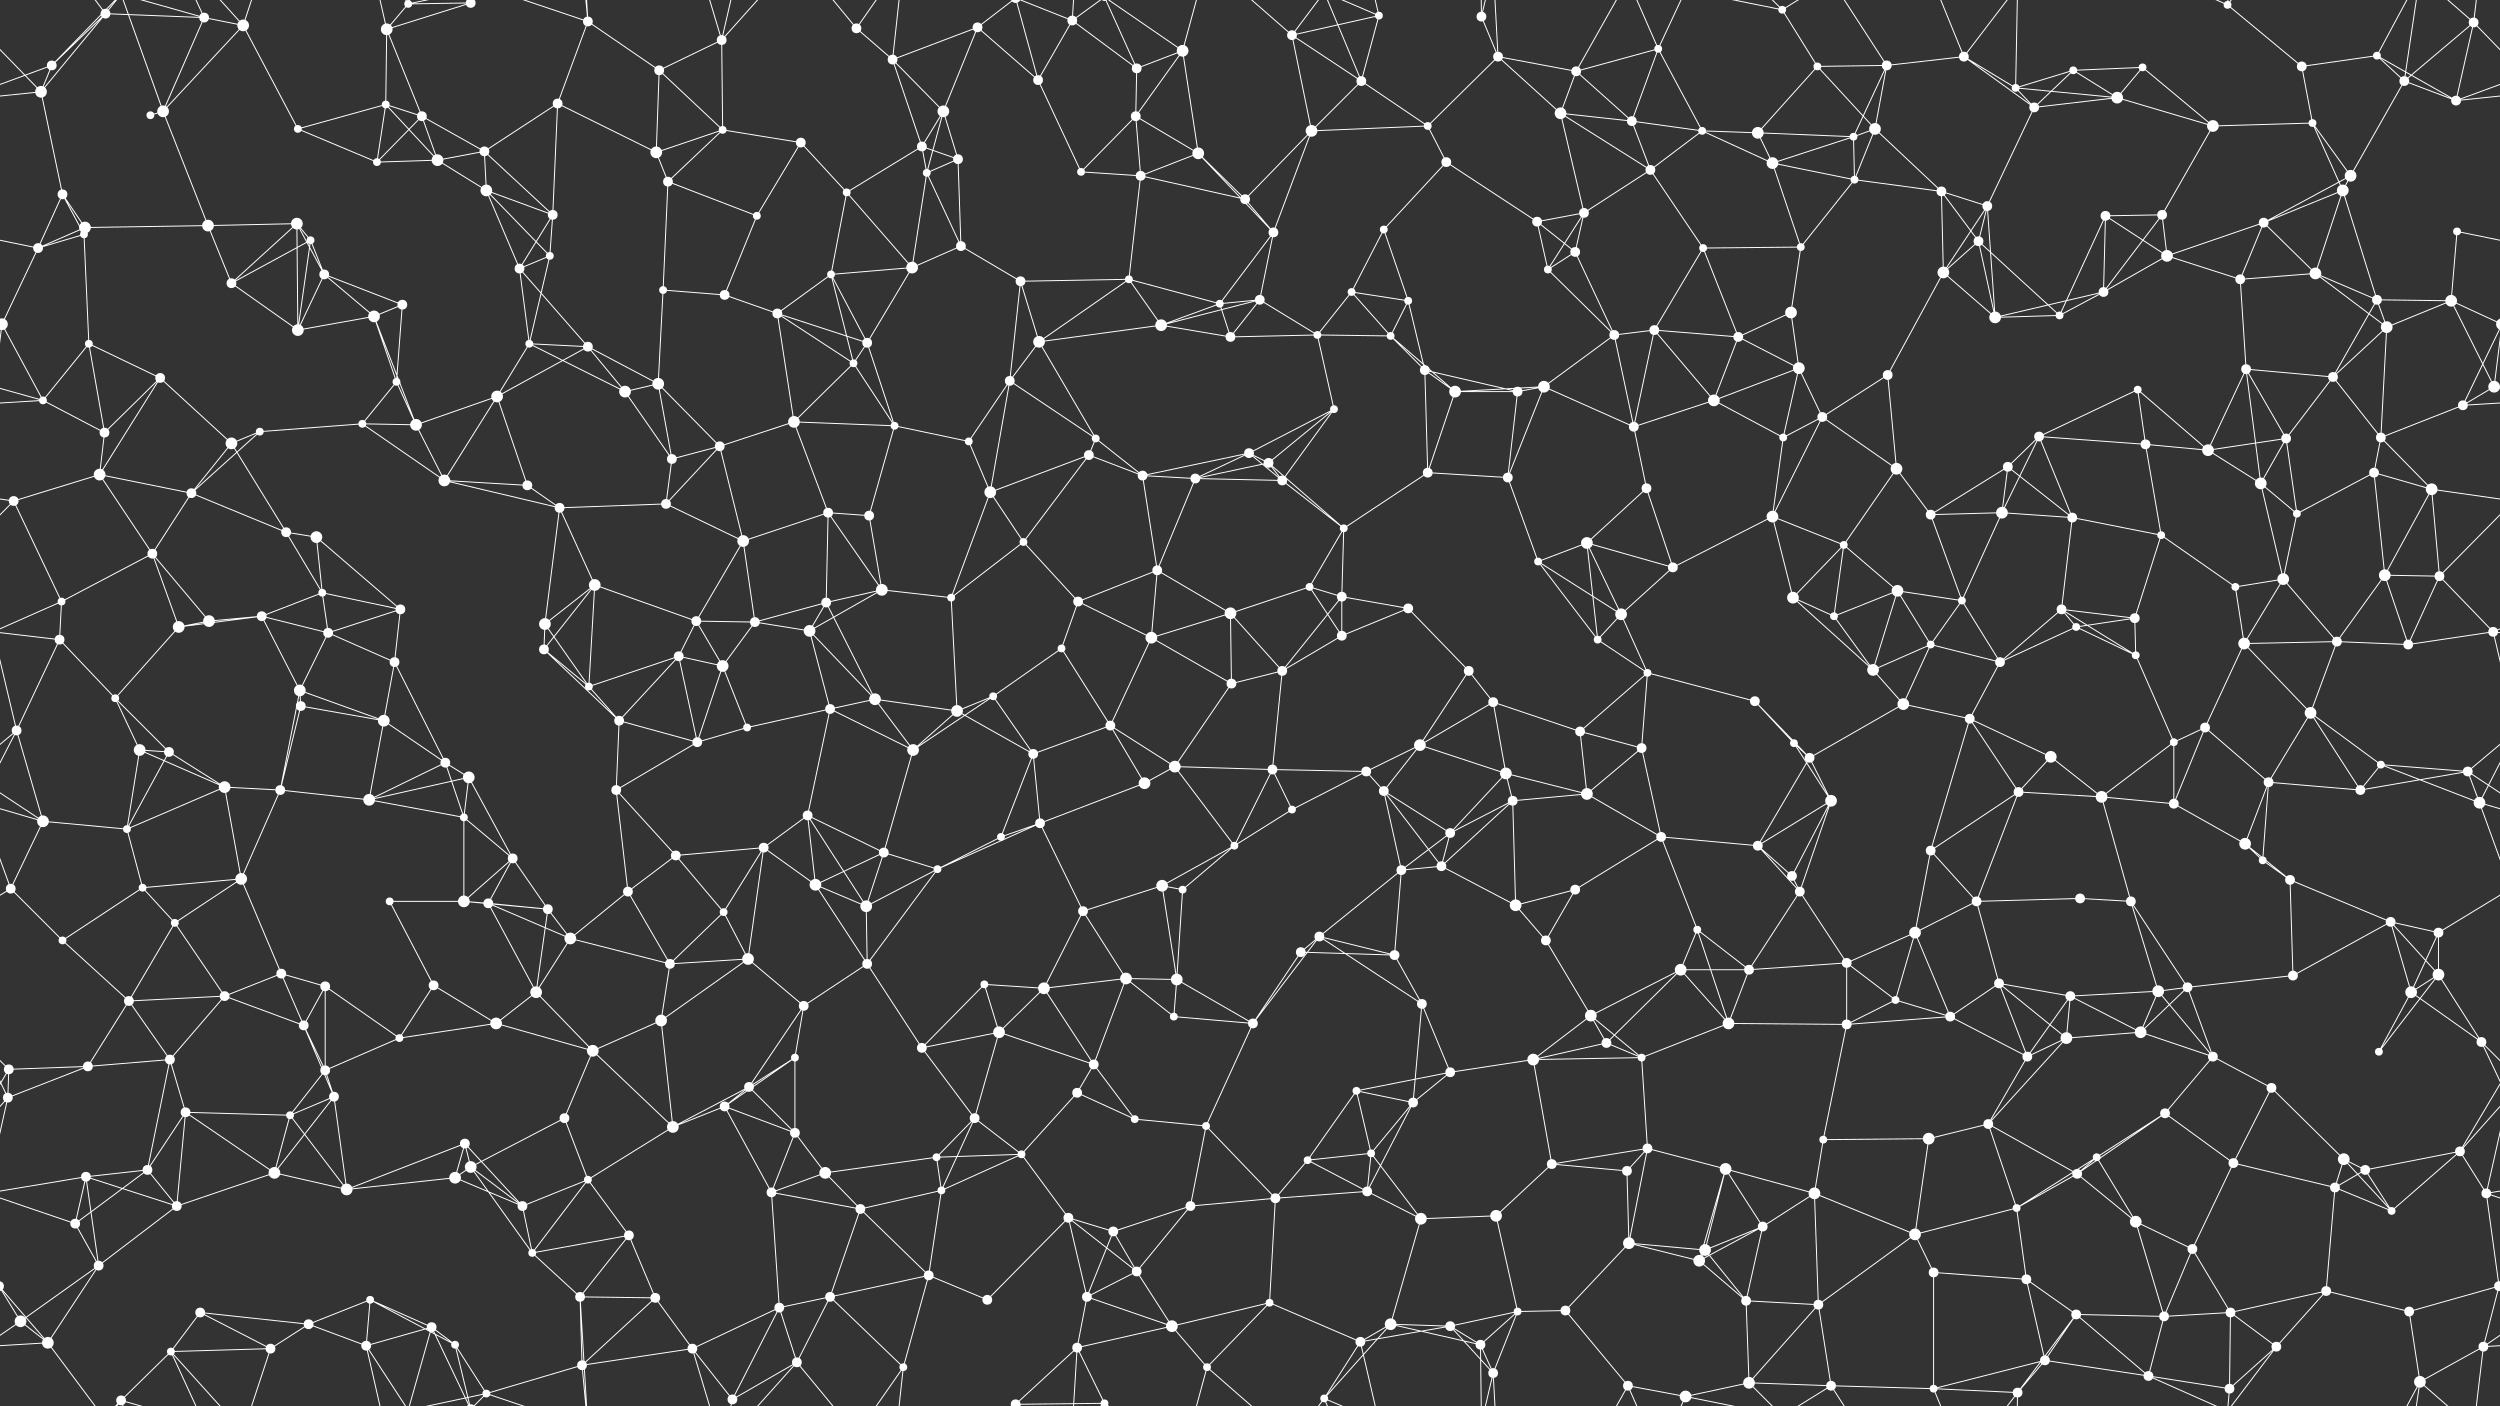 <svg xmlns="http://www.w3.org/2000/svg" width="2560" height="1440" fill="#fff"><rect width="100%" height="100%" fill="#333333" stroke="none"/><circle cx="53" cy="67" r="5"/><circle cx="108" cy="14" r="5"/><circle cx="209" cy="18" r="5"/><circle cx="249" cy="26" r="6"/><circle cx="396" cy="30" r="6"/><circle cx="418" cy="4" r="4"/><circle cx="418" cy="1444" r="4"/><circle cx="482" cy="3" r="5"/><circle cx="482" cy="1443" r="5"/><circle cx="602" cy="22" r="5"/><circle cx="675" cy="72" r="5"/><circle cx="739" cy="41" r="5"/><circle cx="877" cy="29" r="5"/><circle cx="914" cy="61" r="5"/><circle cx="1001" cy="28" r="5"/><circle cx="1098" cy="21" r="5"/><circle cx="1164" cy="70" r="5"/><circle cx="1211" cy="52" r="6"/><circle cx="1323" cy="36" r="5"/><circle cx="1412" cy="16" r="4"/><circle cx="1517" cy="17" r="5"/><circle cx="1534" cy="58" r="5"/><circle cx="1614" cy="73" r="5"/><circle cx="1698" cy="50" r="4"/><circle cx="1825" cy="10" r="4"/><circle cx="1861" cy="68" r="4"/><circle cx="1932" cy="67" r="5"/><circle cx="2011" cy="58" r="5"/><circle cx="2123" cy="72" r="4"/><circle cx="2194" cy="69" r="4"/><circle cx="2281" cy="5" r="4"/><circle cx="2357" cy="68" r="5"/><circle cx="2434" cy="57" r="4"/><circle cx="2533" cy="23" r="5"/><circle cx="42" cy="94" r="6"/><circle cx="154" cy="118" r="4"/><circle cx="167" cy="114" r="6"/><circle cx="305" cy="132" r="4"/><circle cx="395" cy="107" r="4"/><circle cx="432" cy="119" r="5"/><circle cx="496" cy="155" r="5"/><circle cx="571" cy="106" r="5"/><circle cx="672" cy="156" r="6"/><circle cx="740" cy="133" r="4"/><circle cx="820" cy="146" r="5"/><circle cx="944" cy="150" r="5"/><circle cx="966" cy="114" r="6"/><circle cx="1063" cy="82" r="5"/><circle cx="1163" cy="119" r="5"/><circle cx="1227" cy="157" r="6"/><circle cx="1343" cy="134" r="6"/><circle cx="1394" cy="83" r="5"/><circle cx="1462" cy="129" r="4"/><circle cx="1598" cy="116" r="6"/><circle cx="1671" cy="124" r="5"/><circle cx="1743" cy="134" r="4"/><circle cx="1800" cy="136" r="6"/><circle cx="1898" cy="140" r="4"/><circle cx="1920" cy="132" r="6"/><circle cx="2064" cy="90" r="4"/><circle cx="2083" cy="110" r="5"/><circle cx="2168" cy="100" r="6"/><circle cx="2266" cy="129" r="6"/><circle cx="2368" cy="126" r="4"/><circle cx="2462" cy="83" r="5"/><circle cx="2515" cy="103" r="5"/><circle cx="64" cy="199" r="5"/><circle cx="87" cy="233" r="6"/><circle cx="213" cy="231" r="6"/><circle cx="304" cy="229" r="6"/><circle cx="386" cy="166" r="4"/><circle cx="448" cy="164" r="6"/><circle cx="498" cy="195" r="6"/><circle cx="566" cy="220" r="5"/><circle cx="684" cy="186" r="5"/><circle cx="775" cy="221" r="4"/><circle cx="867" cy="197" r="4"/><circle cx="949" cy="177" r="4"/><circle cx="981" cy="163" r="5"/><circle cx="1107" cy="176" r="4"/><circle cx="1168" cy="180" r="5"/><circle cx="1275" cy="204" r="5"/><circle cx="1304" cy="238" r="5"/><circle cx="1417" cy="235" r="4"/><circle cx="1481" cy="166" r="5"/><circle cx="1574" cy="227" r="5"/><circle cx="1622" cy="218" r="5"/><circle cx="1690" cy="174" r="5"/><circle cx="1815" cy="167" r="6"/><circle cx="1899" cy="184" r="4"/><circle cx="1988" cy="196" r="5"/><circle cx="2035" cy="211" r="5"/><circle cx="2156" cy="221" r="5"/><circle cx="2214" cy="220" r="5"/><circle cx="2318" cy="228" r="5"/><circle cx="2399" cy="195" r="6"/><circle cx="2407" cy="180" r="6"/><circle cx="2516" cy="237" r="4"/><circle cx="39" cy="254" r="5"/><circle cx="86" cy="240" r="4"/><circle cx="237" cy="290" r="5"/><circle cx="318" cy="246" r="4"/><circle cx="332" cy="281" r="5"/><circle cx="412" cy="312" r="5"/><circle cx="532" cy="275" r="5"/><circle cx="563" cy="262" r="4"/><circle cx="679" cy="297" r="4"/><circle cx="742" cy="302" r="5"/><circle cx="851" cy="281" r="4"/><circle cx="934" cy="274" r="6"/><circle cx="984" cy="252" r="5"/><circle cx="1045" cy="288" r="5"/><circle cx="1156" cy="286" r="4"/><circle cx="1249" cy="311" r="4"/><circle cx="1290" cy="307" r="5"/><circle cx="1384" cy="299" r="4"/><circle cx="1442" cy="308" r="4"/><circle cx="1585" cy="276" r="4"/><circle cx="1613" cy="258" r="5"/><circle cx="1744" cy="254" r="4"/><circle cx="1834" cy="320" r="6"/><circle cx="1844" cy="253" r="4"/><circle cx="1990" cy="279" r="6"/><circle cx="2026" cy="247" r="5"/><circle cx="2154" cy="299" r="5"/><circle cx="2219" cy="262" r="6"/><circle cx="2294" cy="286" r="5"/><circle cx="2371" cy="280" r="6"/><circle cx="2434" cy="307" r="5"/><circle cx="2510" cy="308" r="6"/><circle cx="2" cy="332" r="6"/><circle cx="2562" cy="332" r="6"/><circle cx="91" cy="352" r="4"/><circle cx="164" cy="387" r="5"/><circle cx="305" cy="338" r="6"/><circle cx="383" cy="324" r="6"/><circle cx="406" cy="391" r="4"/><circle cx="542" cy="352" r="4"/><circle cx="602" cy="355" r="5"/><circle cx="674" cy="393" r="6"/><circle cx="796" cy="321" r="5"/><circle cx="874" cy="372" r="4"/><circle cx="888" cy="351" r="5"/><circle cx="1034" cy="390" r="5"/><circle cx="1064" cy="350" r="6"/><circle cx="1189" cy="333" r="6"/><circle cx="1260" cy="345" r="5"/><circle cx="1349" cy="343" r="4"/><circle cx="1424" cy="344" r="4"/><circle cx="1459" cy="379" r="5"/><circle cx="1581" cy="396" r="6"/><circle cx="1653" cy="343" r="5"/><circle cx="1694" cy="338" r="5"/><circle cx="1780" cy="345" r="5"/><circle cx="1842" cy="377" r="6"/><circle cx="1933" cy="384" r="5"/><circle cx="2043" cy="325" r="6"/><circle cx="2109" cy="323" r="4"/><circle cx="2189" cy="399" r="4"/><circle cx="2300" cy="378" r="5"/><circle cx="2389" cy="386" r="5"/><circle cx="2444" cy="335" r="6"/><circle cx="2554" cy="396" r="6"/><circle cx="44" cy="410" r="4"/><circle cx="107" cy="443" r="5"/><circle cx="237" cy="454" r="6"/><circle cx="266" cy="442" r="4"/><circle cx="371" cy="434" r="4"/><circle cx="426" cy="435" r="6"/><circle cx="509" cy="406" r="6"/><circle cx="640" cy="401" r="6"/><circle cx="688" cy="470" r="5"/><circle cx="737" cy="457" r="5"/><circle cx="813" cy="432" r="6"/><circle cx="916" cy="436" r="4"/><circle cx="992" cy="452" r="4"/><circle cx="1115" cy="466" r="5"/><circle cx="1122" cy="449" r="4"/><circle cx="1279" cy="464" r="5"/><circle cx="1299" cy="474" r="5"/><circle cx="1366" cy="419" r="4"/><circle cx="1490" cy="401" r="6"/><circle cx="1554" cy="401" r="5"/><circle cx="1673" cy="437" r="5"/><circle cx="1755" cy="410" r="6"/><circle cx="1826" cy="448" r="4"/><circle cx="1866" cy="427" r="5"/><circle cx="1942" cy="480" r="6"/><circle cx="2056" cy="478" r="5"/><circle cx="2088" cy="447" r="5"/><circle cx="2197" cy="455" r="5"/><circle cx="2261" cy="461" r="6"/><circle cx="2341" cy="449" r="5"/><circle cx="2438" cy="448" r="5"/><circle cx="2522" cy="415" r="5"/><circle cx="14" cy="513" r="5"/><circle cx="102" cy="486" r="6"/><circle cx="196" cy="505" r="5"/><circle cx="293" cy="545" r="5"/><circle cx="324" cy="550" r="6"/><circle cx="455" cy="492" r="6"/><circle cx="540" cy="497" r="5"/><circle cx="573" cy="520" r="5"/><circle cx="682" cy="516" r="5"/><circle cx="761" cy="554" r="6"/><circle cx="848" cy="525" r="5"/><circle cx="890" cy="528" r="5"/><circle cx="1014" cy="504" r="6"/><circle cx="1048" cy="555" r="4"/><circle cx="1170" cy="487" r="5"/><circle cx="1224" cy="490" r="5"/><circle cx="1313" cy="492" r="5"/><circle cx="1376" cy="541" r="4"/><circle cx="1462" cy="484" r="5"/><circle cx="1544" cy="489" r="5"/><circle cx="1625" cy="556" r="6"/><circle cx="1686" cy="500" r="5"/><circle cx="1815" cy="529" r="6"/><circle cx="1888" cy="558" r="4"/><circle cx="1977" cy="527" r="5"/><circle cx="2050" cy="525" r="6"/><circle cx="2122" cy="530" r="5"/><circle cx="2213" cy="548" r="4"/><circle cx="2315" cy="495" r="6"/><circle cx="2352" cy="526" r="4"/><circle cx="2431" cy="484" r="5"/><circle cx="2490" cy="501" r="6"/><circle cx="63" cy="616" r="4"/><circle cx="156" cy="567" r="5"/><circle cx="214" cy="636" r="6"/><circle cx="268" cy="631" r="5"/><circle cx="330" cy="607" r="4"/><circle cx="410" cy="624" r="5"/><circle cx="558" cy="639" r="6"/><circle cx="609" cy="599" r="6"/><circle cx="713" cy="636" r="5"/><circle cx="773" cy="637" r="5"/><circle cx="846" cy="617" r="5"/><circle cx="903" cy="604" r="6"/><circle cx="974" cy="612" r="4"/><circle cx="1104" cy="616" r="5"/><circle cx="1185" cy="584" r="5"/><circle cx="1260" cy="628" r="6"/><circle cx="1341" cy="601" r="4"/><circle cx="1374" cy="611" r="5"/><circle cx="1442" cy="623" r="5"/><circle cx="1575" cy="575" r="4"/><circle cx="1660" cy="629" r="6"/><circle cx="1713" cy="581" r="5"/><circle cx="1836" cy="612" r="6"/><circle cx="1878" cy="631" r="4"/><circle cx="1943" cy="605" r="6"/><circle cx="2009" cy="615" r="4"/><circle cx="2111" cy="624" r="5"/><circle cx="2186" cy="633" r="5"/><circle cx="2289" cy="601" r="4"/><circle cx="2338" cy="593" r="6"/><circle cx="2442" cy="589" r="6"/><circle cx="2498" cy="590" r="5"/><circle cx="61" cy="655" r="5"/><circle cx="118" cy="715" r="4"/><circle cx="183" cy="642" r="6"/><circle cx="307" cy="707" r="6"/><circle cx="336" cy="648" r="5"/><circle cx="404" cy="678" r="5"/><circle cx="557" cy="665" r="5"/><circle cx="603" cy="703" r="4"/><circle cx="695" cy="672" r="5"/><circle cx="740" cy="682" r="6"/><circle cx="829" cy="646" r="6"/><circle cx="896" cy="716" r="6"/><circle cx="1017" cy="713" r="4"/><circle cx="1087" cy="664" r="4"/><circle cx="1179" cy="653" r="6"/><circle cx="1261" cy="700" r="5"/><circle cx="1313" cy="687" r="5"/><circle cx="1374" cy="651" r="5"/><circle cx="1504" cy="687" r="5"/><circle cx="1529" cy="719" r="5"/><circle cx="1636" cy="655" r="4"/><circle cx="1687" cy="689" r="4"/><circle cx="1797" cy="718" r="5"/><circle cx="1918" cy="686" r="6"/><circle cx="1977" cy="660" r="4"/><circle cx="2048" cy="678" r="5"/><circle cx="2126" cy="642" r="4"/><circle cx="2187" cy="671" r="4"/><circle cx="2298" cy="659" r="6"/><circle cx="2393" cy="657" r="5"/><circle cx="2466" cy="660" r="5"/><circle cx="2553" cy="647" r="5"/><circle cx="17" cy="748" r="5"/><circle cx="143" cy="768" r="6"/><circle cx="173" cy="770" r="5"/><circle cx="308" cy="723" r="5"/><circle cx="393" cy="738" r="6"/><circle cx="456" cy="781" r="5"/><circle cx="480" cy="796" r="6"/><circle cx="634" cy="738" r="5"/><circle cx="714" cy="760" r="5"/><circle cx="765" cy="745" r="4"/><circle cx="850" cy="726" r="5"/><circle cx="935" cy="768" r="6"/><circle cx="980" cy="728" r="6"/><circle cx="1058" cy="772" r="5"/><circle cx="1137" cy="743" r="5"/><circle cx="1203" cy="785" r="6"/><circle cx="1303" cy="788" r="5"/><circle cx="1399" cy="790" r="5"/><circle cx="1454" cy="763" r="6"/><circle cx="1542" cy="792" r="6"/><circle cx="1618" cy="749" r="5"/><circle cx="1681" cy="766" r="5"/><circle cx="1837" cy="761" r="4"/><circle cx="1853" cy="776" r="5"/><circle cx="1949" cy="721" r="6"/><circle cx="2017" cy="736" r="5"/><circle cx="2100" cy="775" r="6"/><circle cx="2226" cy="760" r="4"/><circle cx="2258" cy="745" r="5"/><circle cx="2366" cy="730" r="6"/><circle cx="2438" cy="783" r="4"/><circle cx="2527" cy="790" r="5"/><circle cx="44" cy="841" r="6"/><circle cx="130" cy="849" r="4"/><circle cx="230" cy="806" r="6"/><circle cx="287" cy="809" r="5"/><circle cx="378" cy="819" r="6"/><circle cx="475" cy="837" r="4"/><circle cx="525" cy="879" r="5"/><circle cx="631" cy="809" r="5"/><circle cx="692" cy="876" r="5"/><circle cx="782" cy="868" r="5"/><circle cx="827" cy="835" r="5"/><circle cx="905" cy="873" r="5"/><circle cx="1025" cy="857" r="4"/><circle cx="1065" cy="843" r="5"/><circle cx="1172" cy="802" r="6"/><circle cx="1264" cy="866" r="4"/><circle cx="1323" cy="829" r="4"/><circle cx="1417" cy="810" r="5"/><circle cx="1485" cy="853" r="5"/><circle cx="1549" cy="820" r="5"/><circle cx="1625" cy="813" r="6"/><circle cx="1701" cy="857" r="5"/><circle cx="1800" cy="866" r="5"/><circle cx="1875" cy="820" r="6"/><circle cx="1977" cy="871" r="5"/><circle cx="2067" cy="811" r="5"/><circle cx="2152" cy="816" r="6"/><circle cx="2226" cy="823" r="5"/><circle cx="2299" cy="864" r="6"/><circle cx="2323" cy="801" r="5"/><circle cx="2417" cy="809" r="5"/><circle cx="2539" cy="822" r="6"/><circle cx="11" cy="910" r="5"/><circle cx="146" cy="909" r="4"/><circle cx="179" cy="945" r="4"/><circle cx="247" cy="900" r="6"/><circle cx="399" cy="923" r="4"/><circle cx="475" cy="923" r="6"/><circle cx="500" cy="925" r="5"/><circle cx="561" cy="931" r="5"/><circle cx="643" cy="913" r="5"/><circle cx="741" cy="934" r="4"/><circle cx="835" cy="906" r="6"/><circle cx="887" cy="928" r="6"/><circle cx="960" cy="890" r="4"/><circle cx="1109" cy="933" r="5"/><circle cx="1190" cy="907" r="6"/><circle cx="1211" cy="911" r="4"/><circle cx="1351" cy="959" r="5"/><circle cx="1435" cy="891" r="5"/><circle cx="1476" cy="887" r="5"/><circle cx="1552" cy="927" r="6"/><circle cx="1613" cy="911" r="5"/><circle cx="1738" cy="952" r="4"/><circle cx="1835" cy="897" r="5"/><circle cx="1843" cy="913" r="5"/><circle cx="1961" cy="955" r="6"/><circle cx="2024" cy="923" r="5"/><circle cx="2130" cy="920" r="5"/><circle cx="2182" cy="923" r="5"/><circle cx="2317" cy="881" r="4"/><circle cx="2345" cy="901" r="5"/><circle cx="2448" cy="944" r="5"/><circle cx="2497" cy="955" r="5"/><circle cx="64" cy="963" r="4"/><circle cx="132" cy="1025" r="5"/><circle cx="230" cy="1020" r="5"/><circle cx="288" cy="997" r="5"/><circle cx="333" cy="1010" r="5"/><circle cx="444" cy="1009" r="5"/><circle cx="549" cy="1016" r="6"/><circle cx="584" cy="961" r="6"/><circle cx="686" cy="987" r="5"/><circle cx="766" cy="982" r="6"/><circle cx="823" cy="1030" r="5"/><circle cx="888" cy="987" r="5"/><circle cx="1008" cy="1008" r="4"/><circle cx="1069" cy="1012" r="6"/><circle cx="1153" cy="1002" r="6"/><circle cx="1205" cy="1003" r="6"/><circle cx="1332" cy="975" r="5"/><circle cx="1428" cy="978" r="5"/><circle cx="1456" cy="1028" r="5"/><circle cx="1583" cy="963" r="5"/><circle cx="1629" cy="1040" r="6"/><circle cx="1721" cy="993" r="6"/><circle cx="1791" cy="993" r="5"/><circle cx="1891" cy="986" r="5"/><circle cx="1941" cy="1024" r="4"/><circle cx="2047" cy="1007" r="5"/><circle cx="2120" cy="1020" r="5"/><circle cx="2210" cy="1015" r="6"/><circle cx="2240" cy="1011" r="5"/><circle cx="2348" cy="999" r="5"/><circle cx="2469" cy="1016" r="6"/><circle cx="2497" cy="998" r="6"/><circle cx="9" cy="1095" r="5"/><circle cx="90" cy="1092" r="5"/><circle cx="174" cy="1085" r="5"/><circle cx="311" cy="1050" r="5"/><circle cx="333" cy="1096" r="5"/><circle cx="409" cy="1063" r="4"/><circle cx="508" cy="1048" r="6"/><circle cx="607" cy="1076" r="6"/><circle cx="677" cy="1045" r="6"/><circle cx="767" cy="1113" r="5"/><circle cx="814" cy="1083" r="4"/><circle cx="944" cy="1073" r="5"/><circle cx="1023" cy="1057" r="6"/><circle cx="1103" cy="1119" r="5"/><circle cx="1120" cy="1090" r="5"/><circle cx="1202" cy="1041" r="4"/><circle cx="1283" cy="1048" r="5"/><circle cx="1389" cy="1117" r="4"/><circle cx="1485" cy="1098" r="5"/><circle cx="1570" cy="1085" r="6"/><circle cx="1645" cy="1068" r="5"/><circle cx="1681" cy="1083" r="4"/><circle cx="1770" cy="1048" r="6"/><circle cx="1891" cy="1049" r="5"/><circle cx="1997" cy="1041" r="5"/><circle cx="2076" cy="1082" r="5"/><circle cx="2116" cy="1063" r="6"/><circle cx="2192" cy="1057" r="6"/><circle cx="2266" cy="1082" r="5"/><circle cx="2326" cy="1114" r="5"/><circle cx="2436" cy="1077" r="4"/><circle cx="2541" cy="1067" r="5"/><circle cx="8" cy="1124" r="5"/><circle cx="151" cy="1198" r="5"/><circle cx="190" cy="1139" r="5"/><circle cx="297" cy="1142" r="4"/><circle cx="342" cy="1123" r="5"/><circle cx="476" cy="1171" r="5"/><circle cx="482" cy="1195" r="6"/><circle cx="578" cy="1145" r="5"/><circle cx="689" cy="1154" r="6"/><circle cx="742" cy="1133" r="5"/><circle cx="814" cy="1160" r="5"/><circle cx="959" cy="1185" r="4"/><circle cx="998" cy="1145" r="5"/><circle cx="1046" cy="1182" r="4"/><circle cx="1162" cy="1146" r="4"/><circle cx="1235" cy="1153" r="4"/><circle cx="1339" cy="1188" r="4"/><circle cx="1404" cy="1181" r="4"/><circle cx="1447" cy="1129" r="5"/><circle cx="1589" cy="1192" r="5"/><circle cx="1666" cy="1199" r="5"/><circle cx="1687" cy="1176" r="5"/><circle cx="1767" cy="1197" r="6"/><circle cx="1867" cy="1167" r="4"/><circle cx="1975" cy="1166" r="6"/><circle cx="2036" cy="1151" r="5"/><circle cx="2147" cy="1185" r="4"/><circle cx="2217" cy="1140" r="5"/><circle cx="2287" cy="1191" r="5"/><circle cx="2400" cy="1187" r="6"/><circle cx="2422" cy="1198" r="5"/><circle cx="2519" cy="1179" r="5"/><circle cx="77" cy="1253" r="5"/><circle cx="88" cy="1205" r="5"/><circle cx="181" cy="1235" r="5"/><circle cx="281" cy="1201" r="6"/><circle cx="355" cy="1218" r="6"/><circle cx="466" cy="1206" r="6"/><circle cx="535" cy="1235" r="5"/><circle cx="602" cy="1208" r="4"/><circle cx="644" cy="1265" r="5"/><circle cx="790" cy="1221" r="5"/><circle cx="845" cy="1201" r="6"/><circle cx="881" cy="1238" r="5"/><circle cx="964" cy="1219" r="4"/><circle cx="1094" cy="1247" r="5"/><circle cx="1140" cy="1261" r="5"/><circle cx="1219" cy="1235" r="5"/><circle cx="1306" cy="1227" r="5"/><circle cx="1400" cy="1220" r="5"/><circle cx="1455" cy="1248" r="6"/><circle cx="1532" cy="1245" r="6"/><circle cx="1668" cy="1273" r="6"/><circle cx="1746" cy="1280" r="6"/><circle cx="1805" cy="1256" r="5"/><circle cx="1858" cy="1222" r="6"/><circle cx="1961" cy="1264" r="6"/><circle cx="2065" cy="1237" r="4"/><circle cx="2127" cy="1202" r="5"/><circle cx="2187" cy="1251" r="6"/><circle cx="2245" cy="1279" r="5"/><circle cx="2391" cy="1216" r="5"/><circle cx="2449" cy="1240" r="4"/><circle cx="2546" cy="1222" r="5"/><circle cx="21" cy="1353" r="6"/><circle cx="101" cy="1296" r="5"/><circle cx="205" cy="1344" r="5"/><circle cx="316" cy="1356" r="5"/><circle cx="379" cy="1331" r="4"/><circle cx="442" cy="1359" r="5"/><circle cx="545" cy="1283" r="4"/><circle cx="594" cy="1328" r="5"/><circle cx="671" cy="1329" r="5"/><circle cx="798" cy="1339" r="5"/><circle cx="850" cy="1328" r="5"/><circle cx="951" cy="1306" r="5"/><circle cx="1011" cy="1331" r="5"/><circle cx="1113" cy="1328" r="5"/><circle cx="1164" cy="1302" r="5"/><circle cx="1200" cy="1358" r="6"/><circle cx="1300" cy="1334" r="4"/><circle cx="1424" cy="1356" r="6"/><circle cx="1485" cy="1358" r="5"/><circle cx="1554" cy="1343" r="4"/><circle cx="1603" cy="1342" r="5"/><circle cx="1740" cy="1291" r="6"/><circle cx="1788" cy="1332" r="5"/><circle cx="1862" cy="1336" r="5"/><circle cx="1980" cy="1303" r="5"/><circle cx="2075" cy="1310" r="5"/><circle cx="2126" cy="1346" r="5"/><circle cx="2216" cy="1348" r="5"/><circle cx="2284" cy="1344" r="5"/><circle cx="2382" cy="1322" r="5"/><circle cx="2467" cy="1343" r="5"/><circle cx="2559" cy="1317" r="5"/><circle cx="-1" cy="1317" r="5"/><circle cx="49" cy="1375" r="6"/><circle cx="124" cy="1434" r="5"/><circle cx="175" cy="1384" r="4"/><circle cx="277" cy="1381" r="5"/><circle cx="375" cy="1378" r="5"/><circle cx="466" cy="1377" r="4"/><circle cx="498" cy="1427" r="4"/><circle cx="596" cy="1398" r="5"/><circle cx="709" cy="1381" r="5"/><circle cx="750" cy="1433" r="5"/><circle cx="816" cy="1395" r="5"/><circle cx="925" cy="1400" r="4"/><circle cx="1040" cy="1438" r="5"/><circle cx="1040" cy="-2" r="5"/><circle cx="1103" cy="1380" r="5"/><circle cx="1131" cy="1437" r="4"/><circle cx="1131" cy="-3" r="4"/><circle cx="1236" cy="1400" r="4"/><circle cx="1356" cy="1432" r="4"/><circle cx="1393" cy="1374" r="5"/><circle cx="1516" cy="1377" r="5"/><circle cx="1529" cy="1406" r="5"/><circle cx="1667" cy="1419" r="5"/><circle cx="1726" cy="1430" r="6"/><circle cx="1791" cy="1416" r="6"/><circle cx="1875" cy="1419" r="5"/><circle cx="1980" cy="1422" r="4"/><circle cx="2066" cy="1426" r="5"/><circle cx="2094" cy="1393" r="5"/><circle cx="2200" cy="1409" r="5"/><circle cx="2283" cy="1422" r="5"/><circle cx="2331" cy="1379" r="5"/><circle cx="2478" cy="1415" r="6"/><circle cx="2543" cy="1379" r="5"/><path stroke="#fff" d="M53 67L108 14M53 67L42 94M53 67L-45 103M53 67L124 -6M2613 67L2515 103M53 1507L124 1434M108 14L209 18M108 14L42 94M108 14L49 -65M108 14L124 -6M108 1454L49 1375M108 1454L124 1434M209 18L249 26M209 18L167 114M209 18L124 -6M209 18L175 -56M209 1458L124 1434M209 1458L175 1384M249 26L167 114M249 26L305 132M249 26L175 -56M249 26L277 -59M249 1466L175 1384M249 1466L277 1381M396 30L418 4M396 30L482 3M396 30L395 107M396 30L432 119M396 30L375 -62M396 1470L375 1378M418 4L482 3M418 4L442 -81M418 4L375 -62M418 4L498 -13M418 1444L442 1359M418 1444L375 1378M418 1444L498 1427M482 3L442 -81M482 3L466 -63M482 3L498 -13M482 1443L442 1359M482 1443L466 1377M482 1443L498 1427M602 22L675 72M602 22L571 106M602 22L594 -112M602 22L498 -13M602 22L596 -42M602 1462L594 1328M602 1462L498 1427M602 1462L596 1398M675 72L739 41M675 72L672 156M675 72L740 133M739 41L740 133M739 41L709 -59M739 41L750 -7M739 41L816 -45M739 1481L709 1381M739 1481L750 1433M739 1481L816 1395M877 29L914 61M877 29L816 -45M877 29L925 -40M877 1469L816 1395M877 1469L925 1400M914 61L1001 28M914 61L944 150M914 61L966 114M914 61L925 -40M914 1501L925 1400M1001 28L966 114M1001 28L1063 82M1001 28L1040 -2M1001 1468L1040 1438M1098 21L1164 70M1098 21L1063 82M1098 21L1040 -2M1098 21L1103 -60M1098 21L1131 -3M1098 1461L1040 1438M1098 1461L1103 1380M1098 1461L1131 1437M1164 70L1211 52M1164 70L1163 119M1164 70L1131 -3M1164 1510L1131 1437M1211 52L1163 119M1211 52L1227 157M1211 52L1131 -3M1211 52L1236 -40M1211 1492L1131 1437M1211 1492L1236 1400M1323 36L1412 16M1323 36L1343 134M1323 36L1394 83M1323 36L1236 -40M1323 36L1356 -8M1323 1476L1236 1400M1323 1476L1356 1432M1412 16L1394 83M1412 16L1356 -8M1412 16L1393 -66M1412 1456L1356 1432M1412 1456L1393 1374M1517 17L1534 58M1517 17L1516 -63M1517 17L1529 -34M1517 1457L1516 1377M1517 1457L1529 1406M1534 58L1614 73M1534 58L1462 129M1534 58L1598 116M1534 58L1529 -34M1534 1498L1529 1406M1614 73L1698 50M1614 73L1598 116M1614 73L1671 124M1614 73L1667 -21M1614 1513L1667 1419M1698 50L1671 124M1698 50L1743 134M1698 50L1667 -21M1698 50L1726 -10M1698 1490L1667 1419M1698 1490L1726 1430M1825 10L1861 68M1825 10L1726 -10M1825 10L1791 -24M1825 10L1875 -21M1825 1450L1726 1430M1825 1450L1791 1416M1825 1450L1875 1419M1861 68L1932 67M1861 68L1800 136M1861 68L1920 132M1932 67L2011 58M1932 67L1898 140M1932 67L1920 132M1932 67L1875 -21M1932 1507L1875 1419M2011 58L2064 90M2011 58L2083 110M2011 58L1980 -18M2011 58L2066 -14M2011 1498L1980 1422M2011 1498L2066 1426M2123 72L2194 69M2123 72L2064 90M2123 72L2083 110M2123 72L2168 100M2194 69L2168 100M2194 69L2266 129M2281 5L2357 68M2281 5L2200 -31M2281 5L2283 -18M2281 5L2331 -61M2281 1445L2200 1409M2281 1445L2283 1422M2281 1445L2331 1379M2357 68L2434 57M2357 68L2368 126M2434 57L2462 83M2434 57L2515 103M2434 57L2478 -25M2434 1497L2478 1415M2533 23L2602 94M2533 23L2462 83M2533 23L2515 103M2533 23L2478 -25M2533 23L2543 -61M-27 23L42 94M2533 1463L2478 1415M2533 1463L2543 1379M42 94L-45 103M42 94L64 199M2602 94L2515 103M154 118L167 114M167 114L213 231M167 114L124 -6M167 1554L124 1434M305 132L395 107M305 132L386 166M395 107L432 119M395 107L386 166M395 107L448 164M432 119L496 155M432 119L386 166M432 119L448 164M496 155L571 106M496 155L448 164M496 155L498 195M496 155L566 220M571 106L672 156M571 106L566 220M672 156L740 133M672 156L684 186M740 133L820 146M740 133L684 186M820 146L775 221M820 146L867 197M944 150L966 114M944 150L867 197M944 150L949 177M944 150L981 163M966 114L949 177M966 114L981 163M1063 82L1107 176M1063 82L1040 -2M1063 1522L1040 1438M1163 119L1227 157M1163 119L1107 176M1163 119L1168 180M1227 157L1168 180M1227 157L1275 204M1227 157L1304 238M1343 134L1394 83M1343 134L1462 129M1343 134L1275 204M1343 134L1304 238M1394 83L1462 129M1394 83L1356 -8M1394 1523L1356 1432M1462 129L1481 166M1598 116L1671 124M1598 116L1622 218M1598 116L1690 174M1671 124L1743 134M1671 124L1690 174M1743 134L1800 136M1743 134L1690 174M1743 134L1815 167M1800 136L1898 140M1800 136L1815 167M1898 140L1920 132M1898 140L1815 167M1898 140L1899 184M1920 132L1899 184M1920 132L1988 196M2064 90L2083 110M2064 90L2168 100M2064 90L2066 -14M2064 1530L2066 1426M2083 110L2168 100M2083 110L2035 211M2168 100L2266 129M2266 129L2368 126M2266 129L2214 220M2368 126L2399 195M2368 126L2407 180M2462 83L2515 103M2462 83L2407 180M2462 83L2478 -25M2462 1523L2478 1415M64 199L87 233M64 199L39 254M64 199L86 240M87 233L213 231M87 233L39 254M87 233L86 240M213 231L304 229M213 231L237 290M304 229L237 290M304 229L318 246M304 229L332 281M304 229L305 338M386 166L448 164M448 164L498 195M498 195L566 220M498 195L532 275M498 195L563 262M566 220L532 275M566 220L563 262M684 186L775 221M684 186L679 297M775 221L742 302M867 197L851 281M867 197L934 274M949 177L981 163M949 177L934 274M949 177L984 252M981 163L984 252M1107 176L1168 180M1168 180L1275 204M1168 180L1156 286M1275 204L1304 238M1304 238L1249 311M1304 238L1290 307M1417 235L1481 166M1417 235L1384 299M1417 235L1442 308M1481 166L1574 227M1574 227L1622 218M1574 227L1585 276M1574 227L1613 258M1622 218L1690 174M1622 218L1585 276M1622 218L1613 258M1690 174L1744 254M1815 167L1899 184M1815 167L1844 253M1899 184L1988 196M1899 184L1844 253M1988 196L2035 211M1988 196L1990 279M1988 196L2026 247M2035 211L1990 279M2035 211L2026 247M2035 211L2043 325M2156 221L2214 220M2156 221L2154 299M2156 221L2219 262M2156 221L2109 323M2214 220L2154 299M2214 220L2219 262M2318 228L2399 195M2318 228L2407 180M2318 228L2219 262M2318 228L2294 286M2318 228L2371 280M2399 195L2407 180M2399 195L2371 280M2399 195L2434 307M2516 237L2599 254M2516 237L2510 308M-44 237L39 254M39 254L86 240M39 254L2 332M86 240L91 352M237 290L318 246M237 290L305 338M318 246L332 281M318 246L305 338M332 281L412 312M332 281L305 338M332 281L383 324M412 312L383 324M412 312L406 391M532 275L563 262M532 275L542 352M532 275L602 355M563 262L542 352M679 297L742 302M679 297L674 393M742 302L796 321M851 281L934 274M851 281L796 321M851 281L874 372M851 281L888 351M934 274L984 252M934 274L888 351M984 252L1045 288M1045 288L1156 286M1045 288L1034 390M1045 288L1064 350M1156 286L1249 311M1156 286L1064 350M1156 286L1189 333M1249 311L1290 307M1249 311L1189 333M1249 311L1260 345M1290 307L1189 333M1290 307L1260 345M1290 307L1349 343M1384 299L1442 308M1384 299L1349 343M1384 299L1424 344M1442 308L1424 344M1442 308L1459 379M1585 276L1613 258M1585 276L1653 343M1613 258L1653 343M1744 254L1844 253M1744 254L1694 338M1744 254L1780 345M1834 320L1844 253M1834 320L1780 345M1834 320L1842 377M1990 279L2026 247M1990 279L1933 384M1990 279L2043 325M2026 247L2043 325M2026 247L2109 323M2154 299L2219 262M2154 299L2043 325M2154 299L2109 323M2219 262L2294 286M2294 286L2371 280M2294 286L2300 378M2371 280L2434 307M2371 280L2444 335M2434 307L2510 308M2434 307L2389 386M2434 307L2444 335M2510 308L2562 332M2510 308L2444 335M2510 308L2554 396M-50 308L2 332M2 332L-6 396M2 332L44 410M2 332L-38 415M2562 332L2554 396M2562 332L2522 415M91 352L164 387M91 352L44 410M91 352L107 443M164 387L107 443M164 387L237 454M164 387L102 486M305 338L383 324M383 324L406 391M383 324L426 435M406 391L371 434M406 391L426 435M542 352L602 355M542 352L509 406M542 352L640 401M602 355L674 393M602 355L509 406M602 355L640 401M674 393L640 401M674 393L688 470M674 393L737 457M796 321L874 372M796 321L888 351M796 321L813 432M874 372L888 351M874 372L813 432M874 372L916 436M888 351L916 436M1034 390L1064 350M1034 390L992 452M1034 390L1122 449M1034 390L1014 504M1064 350L1189 333M1064 350L1122 449M1189 333L1260 345M1260 345L1349 343M1349 343L1424 344M1349 343L1366 419M1424 344L1459 379M1424 344L1490 401M1459 379L1490 401M1459 379L1554 401M1459 379L1462 484M1581 396L1653 343M1581 396L1490 401M1581 396L1554 401M1581 396L1673 437M1581 396L1544 489M1653 343L1694 338M1653 343L1673 437M1694 338L1780 345M1694 338L1673 437M1694 338L1755 410M1780 345L1842 377M1780 345L1755 410M1842 377L1755 410M1842 377L1826 448M1842 377L1866 427M1933 384L1866 427M1933 384L1942 480M2043 325L2109 323M2189 399L2088 447M2189 399L2197 455M2189 399L2261 461M2300 378L2389 386M2300 378L2261 461M2300 378L2341 449M2300 378L2315 495M2389 386L2444 335M2389 386L2341 449M2389 386L2438 448M2444 335L2438 448M2554 396L2604 410M2554 396L2522 415M-6 396L44 410M44 410L107 443M44 410L-38 415M2604 410L2522 415M107 443L102 486M237 454L266 442M237 454L196 505M237 454L293 545M266 442L371 434M266 442L196 505M371 434L426 435M371 434L455 492M426 435L509 406M426 435L455 492M509 406L455 492M509 406L540 497M640 401L688 470M688 470L737 457M688 470L682 516M737 457L813 432M737 457L682 516M737 457L761 554M813 432L916 436M813 432L848 525M916 436L992 452M916 436L890 528M992 452L1014 504M1115 466L1122 449M1115 466L1014 504M1115 466L1048 555M1115 466L1170 487M1122 449L1170 487M1279 464L1299 474M1279 464L1366 419M1279 464L1170 487M1279 464L1224 490M1279 464L1313 492M1299 474L1366 419M1299 474L1224 490M1299 474L1313 492M1299 474L1376 541M1366 419L1313 492M1490 401L1554 401M1490 401L1462 484M1554 401L1544 489M1673 437L1755 410M1673 437L1686 500M1755 410L1826 448M1826 448L1866 427M1826 448L1815 529M1866 427L1942 480M1866 427L1815 529M1942 480L1888 558M1942 480L1977 527M2056 478L2088 447M2056 478L1977 527M2056 478L2050 525M2056 478L2122 530M2088 447L2197 455M2088 447L2050 525M2088 447L2122 530M2197 455L2261 461M2197 455L2213 548M2261 461L2341 449M2261 461L2315 495M2341 449L2315 495M2341 449L2352 526M2438 448L2522 415M2438 448L2431 484M2438 448L2490 501M14 513L102 486M14 513L-70 501M14 513L63 616M14 513L-62 590M2574 513L2490 501M2574 513L2498 590M102 486L196 505M102 486L156 567M196 505L293 545M196 505L156 567M293 545L324 550M293 545L330 607M324 550L330 607M324 550L410 624M455 492L540 497M455 492L573 520M540 497L573 520M573 520L682 516M573 520L558 639M573 520L609 599M682 516L761 554M761 554L848 525M761 554L713 636M761 554L773 637M848 525L890 528M848 525L846 617M848 525L903 604M890 528L903 604M1014 504L1048 555M1014 504L974 612M1048 555L974 612M1048 555L1104 616M1170 487L1224 490M1170 487L1185 584M1224 490L1313 492M1224 490L1185 584M1313 492L1376 541M1376 541L1462 484M1376 541L1341 601M1376 541L1374 611M1462 484L1544 489M1544 489L1575 575M1625 556L1686 500M1625 556L1575 575M1625 556L1660 629M1625 556L1713 581M1625 556L1636 655M1686 500L1713 581M1815 529L1888 558M1815 529L1713 581M1815 529L1836 612M1888 558L1836 612M1888 558L1878 631M1888 558L1943 605M1977 527L2050 525M1977 527L2009 615M2050 525L2122 530M2050 525L2009 615M2122 530L2213 548M2122 530L2111 624M2213 548L2186 633M2213 548L2289 601M2315 495L2352 526M2315 495L2338 593M2352 526L2431 484M2352 526L2338 593M2431 484L2490 501M2431 484L2442 589M2490 501L2442 589M2490 501L2498 590M63 616L156 567M63 616L61 655M63 616L-7 647M2623 616L2553 647M156 567L214 636M156 567L183 642M214 636L268 631M214 636L183 642M268 631L330 607M268 631L183 642M268 631L307 707M268 631L336 648M330 607L410 624M330 607L336 648M410 624L336 648M410 624L404 678M558 639L609 599M558 639L557 665M558 639L603 703M609 599L713 636M609 599L557 665M609 599L603 703M713 636L773 637M713 636L695 672M713 636L740 682M773 637L846 617M773 637L740 682M773 637L829 646M846 617L903 604M846 617L829 646M846 617L896 716M903 604L974 612M903 604L829 646M974 612L980 728M1104 616L1185 584M1104 616L1087 664M1104 616L1179 653M1185 584L1260 628M1185 584L1179 653M1260 628L1341 601M1260 628L1179 653M1260 628L1261 700M1260 628L1313 687M1341 601L1374 611M1341 601L1374 651M1374 611L1442 623M1374 611L1313 687M1374 611L1374 651M1442 623L1374 651M1442 623L1504 687M1575 575L1660 629M1575 575L1636 655M1660 629L1713 581M1660 629L1636 655M1660 629L1687 689M1836 612L1878 631M1836 612L1918 686M1878 631L1943 605M1878 631L1918 686M1943 605L2009 615M1943 605L1918 686M1943 605L1977 660M2009 615L1977 660M2009 615L2048 678M2111 624L2186 633M2111 624L2048 678M2111 624L2126 642M2111 624L2187 671M2186 633L2126 642M2186 633L2187 671M2289 601L2338 593M2289 601L2298 659M2338 593L2298 659M2338 593L2393 657M2442 589L2498 590M2442 589L2393 657M2442 589L2466 660M2498 590L2466 660M2498 590L2553 647M61 655L118 715M61 655L-7 647M61 655L17 748M2621 655L2553 647M118 715L183 642M118 715L143 768M118 715L173 770M307 707L336 648M307 707L308 723M307 707L393 738M307 707L287 809M336 648L404 678M404 678L393 738M404 678L456 781M557 665L603 703M557 665L634 738M603 703L695 672M603 703L634 738M695 672L740 682M695 672L634 738M695 672L714 760M740 682L714 760M740 682L765 745M829 646L896 716M829 646L850 726M896 716L850 726M896 716L935 768M896 716L980 728M1017 713L1087 664M1017 713L935 768M1017 713L980 728M1017 713L1058 772M1087 664L1137 743M1179 653L1261 700M1179 653L1137 743M1261 700L1313 687M1261 700L1203 785M1313 687L1374 651M1313 687L1303 788M1504 687L1529 719M1504 687L1454 763M1529 719L1454 763M1529 719L1542 792M1529 719L1618 749M1636 655L1687 689M1687 689L1797 718M1687 689L1618 749M1687 689L1681 766M1797 718L1837 761M1797 718L1853 776M1918 686L1977 660M1918 686L1949 721M1977 660L2048 678M1977 660L1949 721M2048 678L2126 642M2048 678L2017 736M2126 642L2187 671M2187 671L2226 760M2298 659L2393 657M2298 659L2258 745M2298 659L2366 730M2393 657L2466 660M2393 657L2366 730M2466 660L2553 647M2553 647L2577 748M-7 647L17 748M17 748L-33 790M17 748L44 841M17 748L-21 822M2577 748L2527 790M2577 748L2539 822M143 768L173 770M143 768L130 849M143 768L230 806M173 770L130 849M173 770L230 806M308 723L393 738M308 723L287 809M393 738L456 781M393 738L378 819M456 781L480 796M456 781L378 819M456 781L475 837M480 796L378 819M480 796L475 837M480 796L525 879M634 738L714 760M634 738L631 809M714 760L765 745M714 760L631 809M765 745L850 726M850 726L935 768M850 726L827 835M935 768L980 728M935 768L905 873M980 728L1058 772M1058 772L1137 743M1058 772L1025 857M1058 772L1065 843M1137 743L1203 785M1137 743L1172 802M1203 785L1303 788M1203 785L1172 802M1203 785L1264 866M1303 788L1399 790M1303 788L1264 866M1303 788L1323 829M1399 790L1454 763M1399 790L1323 829M1399 790L1417 810M1454 763L1542 792M1454 763L1417 810M1542 792L1485 853M1542 792L1549 820M1542 792L1625 813M1618 749L1681 766M1618 749L1625 813M1681 766L1625 813M1681 766L1701 857M1837 761L1853 776M1837 761L1875 820M1853 776L1949 721M1853 776L1800 866M1853 776L1875 820M1949 721L2017 736M2017 736L2100 775M2017 736L1977 871M2017 736L2067 811M2100 775L2067 811M2100 775L2152 816M2226 760L2258 745M2226 760L2152 816M2226 760L2226 823M2258 745L2226 823M2258 745L2323 801M2366 730L2438 783M2366 730L2323 801M2366 730L2417 809M2438 783L2527 790M2438 783L2417 809M2438 783L2539 822M2527 790L2604 841M2527 790L2417 809M2527 790L2539 822M-33 790L44 841M44 841L130 849M44 841L-21 822M44 841L11 910M2604 841L2539 822M130 849L230 806M130 849L146 909M230 806L287 809M230 806L247 900M287 809L378 819M287 809L247 900M378 819L475 837M475 837L525 879M475 837L475 923M525 879L475 923M525 879L500 925M525 879L561 931M631 809L692 876M631 809L643 913M692 876L782 868M692 876L643 913M692 876L741 934M782 868L827 835M782 868L741 934M782 868L835 906M782 868L766 982M827 835L905 873M827 835L835 906M827 835L887 928M905 873L835 906M905 873L887 928M905 873L960 890M1025 857L1065 843M1025 857L960 890M1065 843L1172 802M1065 843L960 890M1065 843L1109 933M1264 866L1323 829M1264 866L1190 907M1264 866L1211 911M1417 810L1485 853M1417 810L1435 891M1417 810L1476 887M1485 853L1549 820M1485 853L1435 891M1485 853L1476 887M1549 820L1625 813M1549 820L1476 887M1549 820L1552 927M1625 813L1701 857M1701 857L1800 866M1701 857L1613 911M1701 857L1738 952M1800 866L1875 820M1800 866L1835 897M1800 866L1843 913M1875 820L1835 897M1875 820L1843 913M1977 871L2067 811M1977 871L1961 955M1977 871L2024 923M2067 811L2152 816M2067 811L2024 923M2152 816L2226 823M2152 816L2182 923M2226 823L2299 864M2299 864L2323 801M2299 864L2317 881M2299 864L2345 901M2323 801L2417 809M2323 801L2317 881M2539 822L2571 910M-21 822L11 910M11 910L-63 955M11 910L64 963M2571 910L2497 955M146 909L179 945M146 909L247 900M146 909L64 963M179 945L247 900M179 945L132 1025M179 945L230 1020M247 900L288 997M399 923L475 923M399 923L444 1009M475 923L500 925M475 923L561 931M500 925L561 931M500 925L549 1016M500 925L584 961M561 931L549 1016M561 931L584 961M643 913L584 961M643 913L686 987M741 934L686 987M741 934L766 982M835 906L887 928M835 906L888 987M887 928L960 890M887 928L888 987M960 890L888 987M1109 933L1190 907M1109 933L1069 1012M1109 933L1153 1002M1190 907L1211 911M1190 907L1205 1003M1211 911L1205 1003M1351 959L1435 891M1351 959L1332 975M1351 959L1428 978M1351 959L1456 1028M1351 959L1283 1048M1435 891L1476 887M1435 891L1428 978M1476 887L1552 927M1552 927L1613 911M1552 927L1583 963M1613 911L1583 963M1738 952L1721 993M1738 952L1791 993M1738 952L1770 1048M1835 897L1843 913M1843 913L1791 993M1843 913L1891 986M1961 955L2024 923M1961 955L1891 986M1961 955L1941 1024M1961 955L1997 1041M2024 923L2130 920M2024 923L2047 1007M2130 920L2182 923M2182 923L2210 1015M2182 923L2240 1011M2317 881L2345 901M2345 901L2448 944M2345 901L2348 999M2448 944L2497 955M2448 944L2348 999M2448 944L2469 1016M2448 944L2497 998M2497 955L2469 1016M2497 955L2497 998M64 963L132 1025M132 1025L230 1020M132 1025L90 1092M132 1025L174 1085M230 1020L288 997M230 1020L174 1085M230 1020L311 1050M288 997L333 1010M288 997L311 1050M333 1010L311 1050M333 1010L333 1096M333 1010L409 1063M444 1009L409 1063M444 1009L508 1048M549 1016L584 961M549 1016L508 1048M549 1016L607 1076M584 961L686 987M686 987L766 982M686 987L677 1045M766 982L823 1030M766 982L677 1045M823 1030L888 987M823 1030L767 1113M823 1030L814 1083M888 987L944 1073M1008 1008L1069 1012M1008 1008L944 1073M1008 1008L1023 1057M1069 1012L1153 1002M1069 1012L1023 1057M1069 1012L1120 1090M1153 1002L1205 1003M1153 1002L1120 1090M1153 1002L1202 1041M1205 1003L1202 1041M1205 1003L1283 1048M1332 975L1428 978M1332 975L1283 1048M1428 978L1456 1028M1456 1028L1485 1098M1456 1028L1447 1129M1583 963L1629 1040M1629 1040L1721 993M1629 1040L1570 1085M1629 1040L1645 1068M1629 1040L1681 1083M1721 993L1791 993M1721 993L1645 1068M1721 993L1770 1048M1791 993L1891 986M1791 993L1770 1048M1891 986L1941 1024M1891 986L1891 1049M1941 1024L1891 1049M1941 1024L1997 1041M2047 1007L2120 1020M2047 1007L1997 1041M2047 1007L2076 1082M2047 1007L2116 1063M2120 1020L2210 1015M2120 1020L2076 1082M2120 1020L2116 1063M2120 1020L2192 1057M2210 1015L2240 1011M2210 1015L2192 1057M2210 1015L2266 1082M2240 1011L2348 999M2240 1011L2192 1057M2240 1011L2266 1082M2469 1016L2497 998M2469 1016L2436 1077M2469 1016L2541 1067M2497 998L2436 1077M2497 998L2541 1067M9 1095L90 1092M9 1095L-19 1067M9 1095L8 1124M9 1095L-41 1179M2569 1095L2541 1067M2569 1095L2519 1179M90 1092L174 1085M90 1092L8 1124M174 1085L151 1198M174 1085L190 1139M311 1050L333 1096M311 1050L342 1123M333 1096L409 1063M333 1096L297 1142M333 1096L342 1123M409 1063L508 1048M508 1048L607 1076M607 1076L677 1045M607 1076L578 1145M607 1076L689 1154M677 1045L689 1154M767 1113L814 1083M767 1113L689 1154M767 1113L742 1133M767 1113L814 1160M814 1083L742 1133M814 1083L814 1160M944 1073L1023 1057M944 1073L998 1145M1023 1057L1120 1090M1023 1057L998 1145M1103 1119L1120 1090M1103 1119L1046 1182M1103 1119L1162 1146M1120 1090L1162 1146M1202 1041L1283 1048M1283 1048L1235 1153M1389 1117L1485 1098M1389 1117L1339 1188M1389 1117L1404 1181M1389 1117L1447 1129M1485 1098L1570 1085M1485 1098L1447 1129M1570 1085L1645 1068M1570 1085L1681 1083M1570 1085L1589 1192M1645 1068L1681 1083M1681 1083L1770 1048M1681 1083L1687 1176M1770 1048L1891 1049M1891 1049L1997 1041M1891 1049L1867 1167M1997 1041L2076 1082M2076 1082L2116 1063M2076 1082L2036 1151M2116 1063L2192 1057M2116 1063L2036 1151M2192 1057L2266 1082M2266 1082L2326 1114M2266 1082L2217 1140M2326 1114L2287 1191M2326 1114L2400 1187M2541 1067L2568 1124M-19 1067L8 1124M8 1124L-41 1179M8 1124L-14 1222M2568 1124L2519 1179M2568 1124L2546 1222M151 1198L190 1139M151 1198L77 1253M151 1198L88 1205M151 1198L181 1235M190 1139L297 1142M190 1139L181 1235M190 1139L281 1201M297 1142L342 1123M297 1142L281 1201M297 1142L355 1218M342 1123L281 1201M342 1123L355 1218M476 1171L482 1195M476 1171L355 1218M476 1171L466 1206M476 1171L535 1235M482 1195L578 1145M482 1195L466 1206M482 1195L535 1235M482 1195L545 1283M578 1145L602 1208M689 1154L742 1133M689 1154L602 1208M742 1133L814 1160M742 1133L790 1221M814 1160L790 1221M814 1160L845 1201M959 1185L998 1145M959 1185L1046 1182M959 1185L845 1201M959 1185L964 1219M998 1145L1046 1182M998 1145L964 1219M1046 1182L964 1219M1046 1182L1094 1247M1162 1146L1235 1153M1235 1153L1219 1235M1235 1153L1306 1227M1339 1188L1404 1181M1339 1188L1306 1227M1339 1188L1400 1220M1404 1181L1447 1129M1404 1181L1400 1220M1404 1181L1455 1248M1447 1129L1400 1220M1589 1192L1666 1199M1589 1192L1687 1176M1589 1192L1532 1245M1666 1199L1687 1176M1666 1199L1668 1273M1687 1176L1767 1197M1687 1176L1668 1273M1767 1197L1746 1280M1767 1197L1805 1256M1767 1197L1858 1222M1767 1197L1740 1291M1867 1167L1975 1166M1867 1167L1858 1222M1975 1166L2036 1151M1975 1166L1961 1264M2036 1151L2065 1237M2036 1151L2127 1202M2147 1185L2217 1140M2147 1185L2065 1237M2147 1185L2127 1202M2147 1185L2187 1251M2217 1140L2287 1191M2217 1140L2127 1202M2287 1191L2245 1279M2287 1191L2391 1216M2400 1187L2422 1198M2400 1187L2391 1216M2400 1187L2449 1240M2422 1198L2519 1179M2422 1198L2391 1216M2422 1198L2449 1240M2519 1179L2449 1240M2519 1179L2546 1222M77 1253L88 1205M77 1253L-14 1222M77 1253L101 1296M2637 1253L2546 1222M88 1205L181 1235M88 1205L-14 1222M88 1205L101 1296M2648 1205L2546 1222M181 1235L281 1201M181 1235L101 1296M281 1201L355 1218M355 1218L466 1206M466 1206L535 1235M535 1235L602 1208M535 1235L545 1283M602 1208L644 1265M602 1208L545 1283M644 1265L545 1283M644 1265L594 1328M644 1265L671 1329M790 1221L845 1201M790 1221L881 1238M790 1221L798 1339M845 1201L881 1238M881 1238L964 1219M881 1238L850 1328M881 1238L951 1306M964 1219L951 1306M1094 1247L1140 1261M1094 1247L1011 1331M1094 1247L1113 1328M1094 1247L1164 1302M1140 1261L1219 1235M1140 1261L1113 1328M1140 1261L1164 1302M1219 1235L1306 1227M1219 1235L1164 1302M1306 1227L1400 1220M1306 1227L1300 1334M1400 1220L1455 1248M1455 1248L1532 1245M1455 1248L1424 1356M1532 1245L1554 1343M1668 1273L1746 1280M1668 1273L1603 1342M1668 1273L1740 1291M1746 1280L1805 1256M1746 1280L1740 1291M1746 1280L1788 1332M1805 1256L1858 1222M1805 1256L1740 1291M1805 1256L1788 1332M1858 1222L1961 1264M1858 1222L1862 1336M1961 1264L2065 1237M1961 1264L1862 1336M1961 1264L1980 1303M2065 1237L2127 1202M2065 1237L2075 1310M2127 1202L2187 1251M2187 1251L2245 1279M2187 1251L2216 1348M2245 1279L2216 1348M2245 1279L2284 1344M2391 1216L2449 1240M2391 1216L2382 1322M2546 1222L2559 1317M21 1353L101 1296M21 1353L-1 1317M21 1353L49 1375M21 1353L-17 1379M2581 1353L2559 1317M2581 1353L2543 1379M101 1296L49 1375M205 1344L316 1356M205 1344L175 1384M205 1344L277 1381M316 1356L379 1331M316 1356L277 1381M316 1356L375 1378M379 1331L442 1359M379 1331L375 1378M379 1331L466 1377M442 1359L375 1378M442 1359L466 1377M545 1283L594 1328M594 1328L671 1329M594 1328L596 1398M671 1329L596 1398M671 1329L709 1381M798 1339L850 1328M798 1339L709 1381M798 1339L750 1433M798 1339L816 1395M850 1328L951 1306M850 1328L816 1395M850 1328L925 1400M951 1306L1011 1331M951 1306L925 1400M1113 1328L1164 1302M1113 1328L1200 1358M1113 1328L1103 1380M1164 1302L1200 1358M1200 1358L1300 1334M1200 1358L1103 1380M1200 1358L1236 1400M1300 1334L1236 1400M1300 1334L1393 1374M1424 1356L1485 1358M1424 1356L1356 1432M1424 1356L1393 1374M1424 1356L1516 1377M1485 1358L1554 1343M1485 1358L1393 1374M1485 1358L1516 1377M1485 1358L1529 1406M1554 1343L1603 1342M1554 1343L1516 1377M1554 1343L1529 1406M1603 1342L1667 1419M1740 1291L1788 1332M1788 1332L1862 1336M1788 1332L1791 1416M1862 1336L1791 1416M1862 1336L1875 1419M1980 1303L2075 1310M1980 1303L1980 1422M2075 1310L2126 1346M2075 1310L2094 1393M2126 1346L2216 1348M2126 1346L2066 1426M2126 1346L2094 1393M2126 1346L2200 1409M2216 1348L2284 1344M2216 1348L2200 1409M2284 1344L2382 1322M2284 1344L2283 1422M2284 1344L2331 1379M2382 1322L2467 1343M2382 1322L2331 1379M2467 1343L2559 1317M2467 1343L2478 1415M2559 1317L2609 1375M2559 1317L2543 1379M-1 1317L49 1375M49 1375L-17 1379M2609 1375L2543 1379M124 1434L175 1384M175 1384L277 1381M466 1377L498 1427M498 1427L596 1398M596 1398L709 1381M709 1381L750 1433M750 1433L816 1395M1040 1438L1103 1380M1040 1438L1131 1437M1103 1380L1131 1437M1356 1432L1393 1374M1516 1377L1529 1406M1667 1419L1726 1430M1726 1430L1791 1416M1791 1416L1875 1419M1875 1419L1980 1422M1980 1422L2066 1426M1980 1422L2094 1393M2066 1426L2094 1393M2094 1393L2200 1409M2200 1409L2283 1422M2283 1422L2331 1379M2478 1415L2543 1379"/></svg>